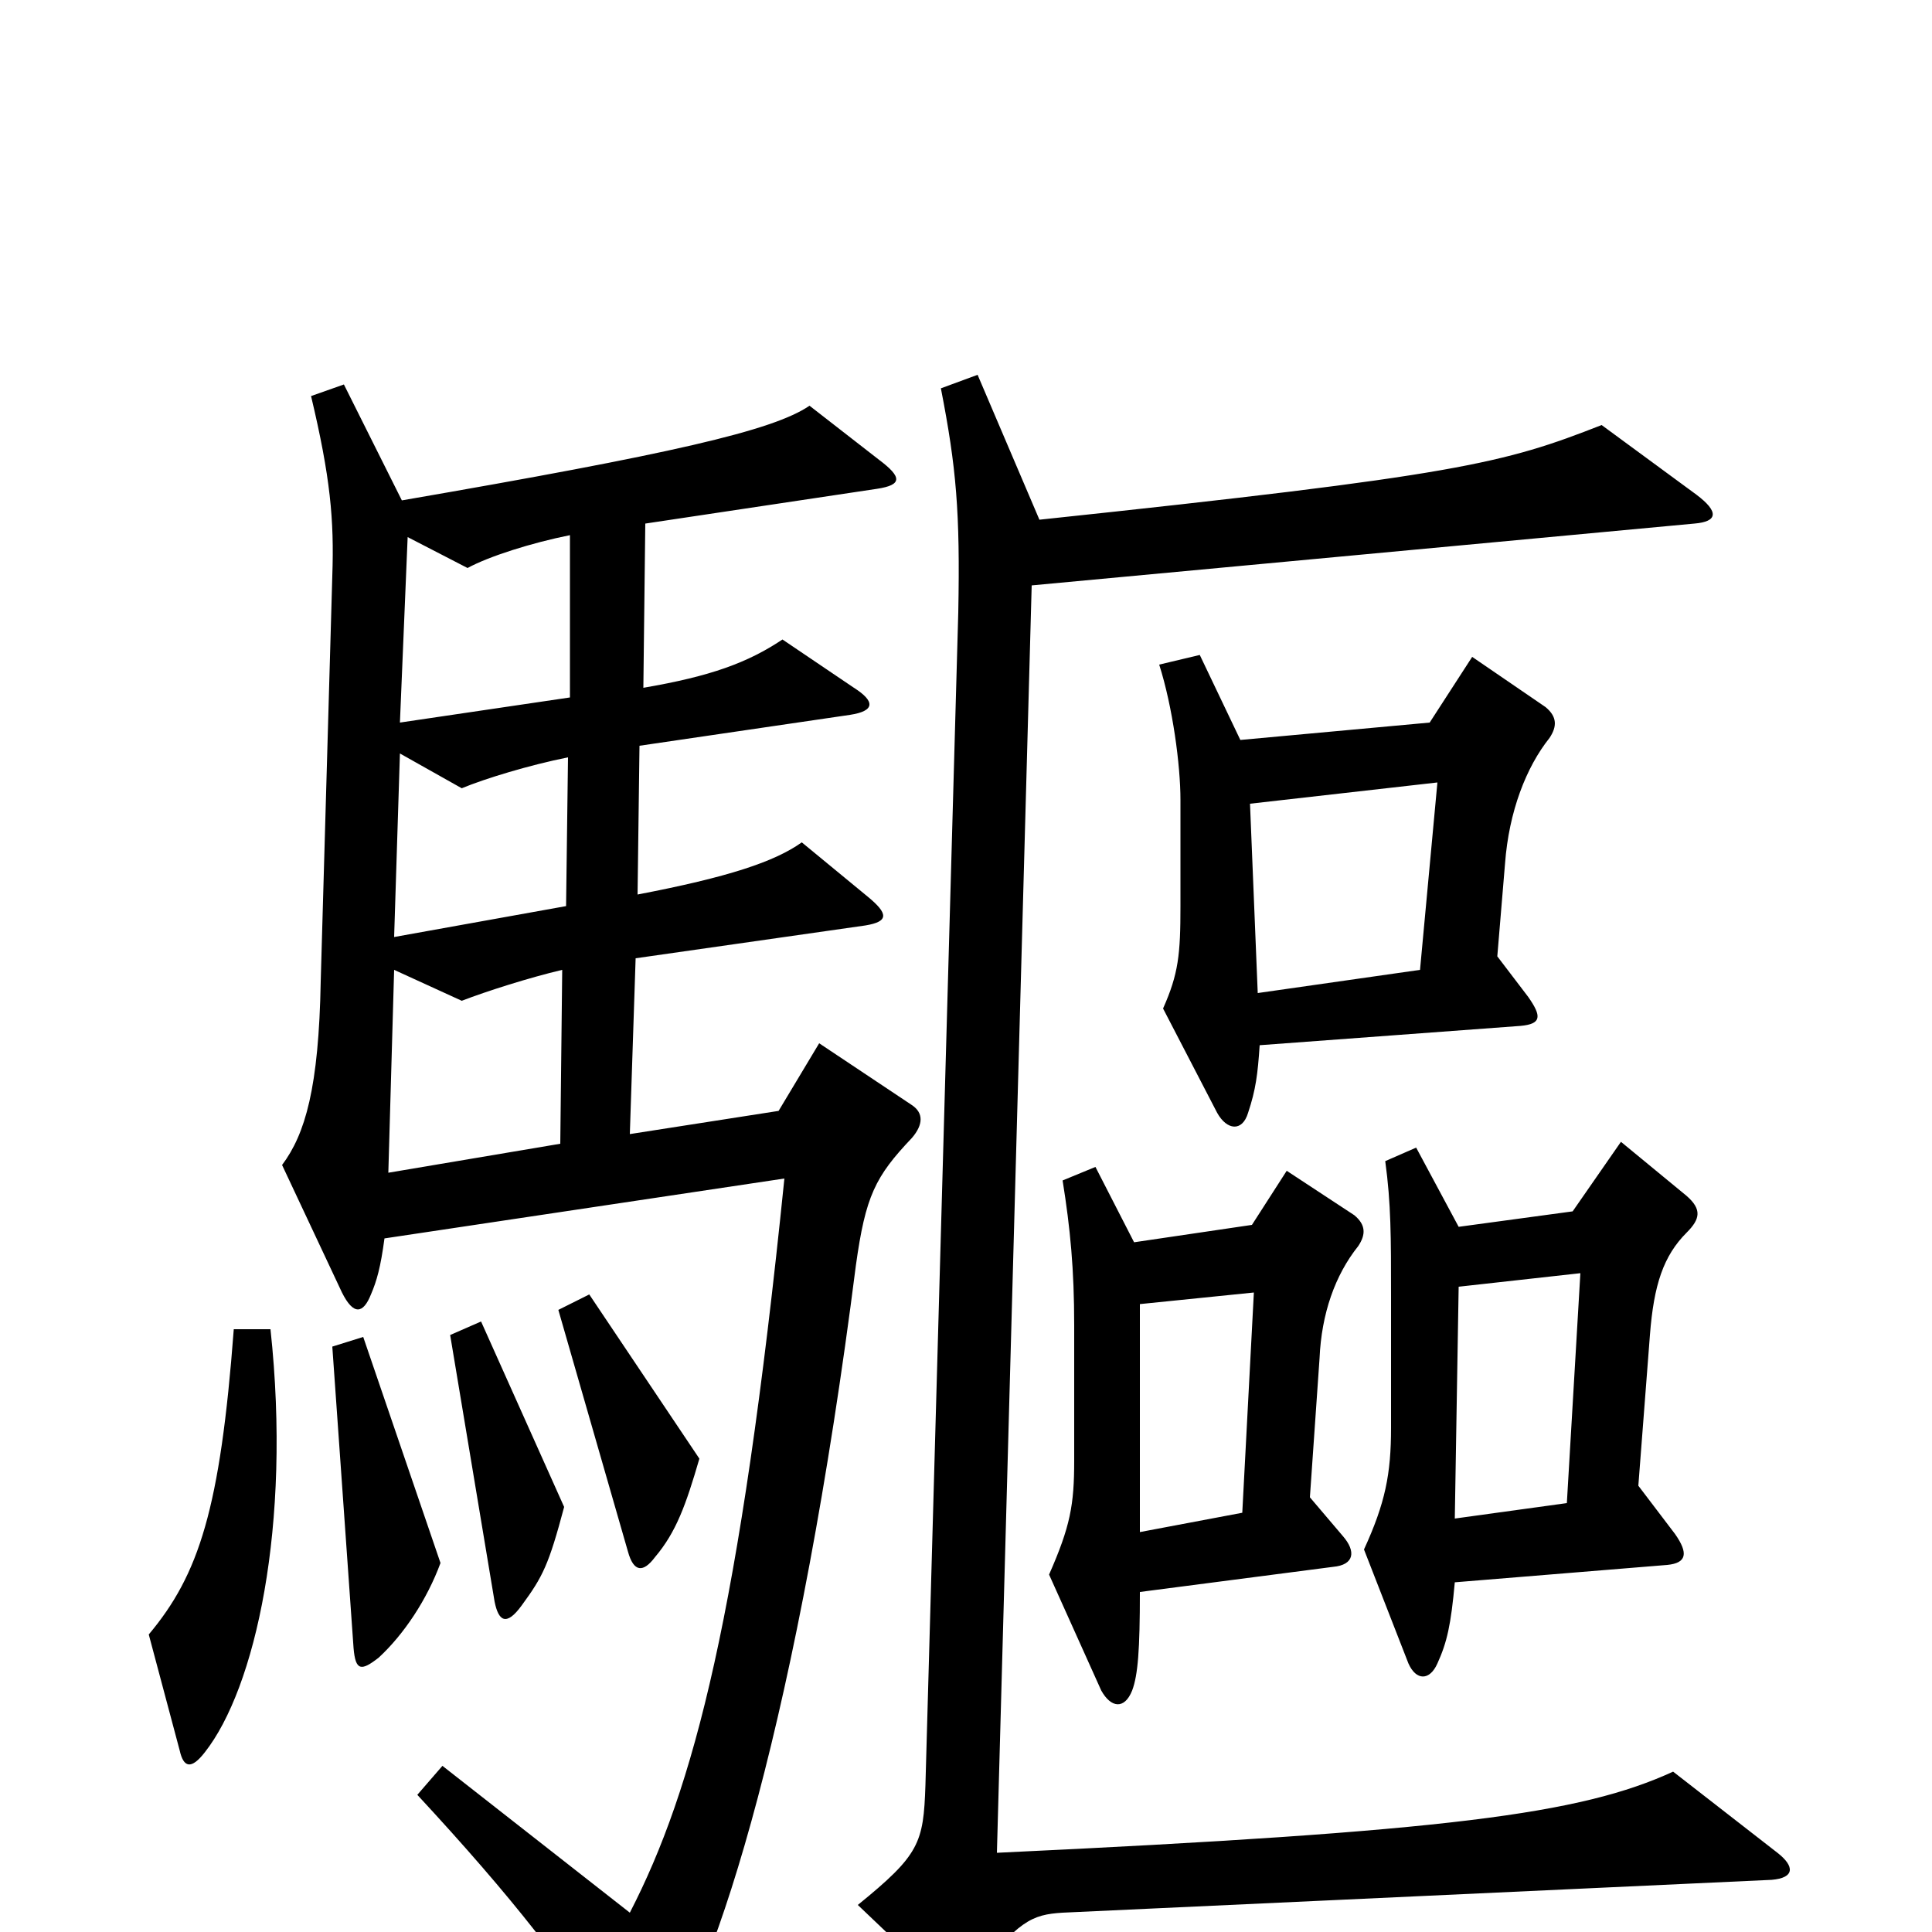 <svg xmlns="http://www.w3.org/2000/svg" viewBox="0 -1000 1000 1000">
	<path fill="#000000" d="M802 -618C806 -624 806 -629 800 -634L762 -660L740 -626L642 -617L621 -661L600 -656C607 -634 611 -604 611 -586V-531C611 -506 610 -496 602 -478L630 -424C635 -415 643 -414 646 -424C650 -436 651 -444 652 -459L787 -469C798 -470 798 -474 791 -484L775 -505L779 -553C781 -580 790 -603 802 -618ZM920 -41L866 -83C818 -61 750 -52 516 -41L534 -697L877 -729C889 -730 890 -735 878 -744L829 -780C778 -760 755 -754 538 -731L506 -806L487 -799C495 -758 497 -735 496 -683L479 -76C478 -46 476 -40 444 -14L486 26C491 31 497 31 503 25C527 -6 534 -9 550 -10L917 -27C929 -28 929 -34 920 -41ZM472 -411C478 -418 478 -424 472 -428L424 -460L403 -425L326 -413L329 -504L448 -521C460 -523 460 -527 449 -536L415 -564C401 -554 377 -546 330 -537L331 -614L440 -630C453 -632 453 -637 442 -644L405 -669C387 -657 368 -650 333 -644L334 -729L454 -747C467 -749 467 -753 455 -762L419 -790C400 -777 347 -765 208 -741L178 -801L161 -795C171 -753 173 -731 172 -702L166 -492C165 -437 158 -413 146 -397L177 -331C183 -319 188 -320 192 -330C195 -337 197 -344 199 -359L406 -390C383 -164 359 -74 326 -10L229 -86L216 -71C266 -17 293 18 322 63C329 73 333 73 340 64C371 25 414 -117 443 -345C448 -381 453 -391 472 -411ZM873 -362C880 -369 881 -374 873 -381L839 -409L814 -373L755 -365L733 -406L717 -399C720 -377 720 -360 720 -329V-261C720 -237 717 -222 706 -198L729 -139C733 -130 740 -130 744 -139C749 -150 751 -159 753 -181L863 -190C873 -191 874 -196 867 -206L848 -231L854 -309C856 -335 861 -350 873 -362ZM362 -245L305 -330L289 -322L325 -197C328 -186 333 -186 339 -194C350 -207 355 -221 362 -245ZM703 -355C707 -361 707 -366 701 -371L666 -394L648 -366L587 -357L567 -396L550 -389C554 -364 556 -343 556 -314V-244C556 -221 554 -210 543 -185L570 -125C575 -116 582 -115 586 -125C589 -133 590 -146 590 -176L690 -189C701 -190 702 -197 695 -205L678 -225L683 -297C684 -320 691 -340 703 -355ZM292 -220L249 -316L233 -309L256 -171C258 -161 262 -158 270 -169C281 -184 284 -190 292 -220ZM228 -191L188 -308L172 -303L183 -147C184 -135 187 -135 196 -142C209 -154 221 -172 228 -191ZM140 -312H121C114 -219 103 -185 77 -154L93 -94C95 -85 99 -84 106 -93C132 -126 151 -210 140 -312ZM295 -639L207 -626L211 -722L242 -706C253 -712 275 -719 295 -723ZM294 -608L293 -531L204 -515L207 -610L239 -592C251 -597 274 -604 294 -608ZM744 -595L735 -498L651 -486L647 -584ZM291 -498L290 -408L201 -393L204 -498L239 -482C252 -487 274 -494 291 -498ZM818 -341L811 -222L753 -214L755 -334ZM649 -331L643 -217L590 -207V-325Z"/>
</svg>